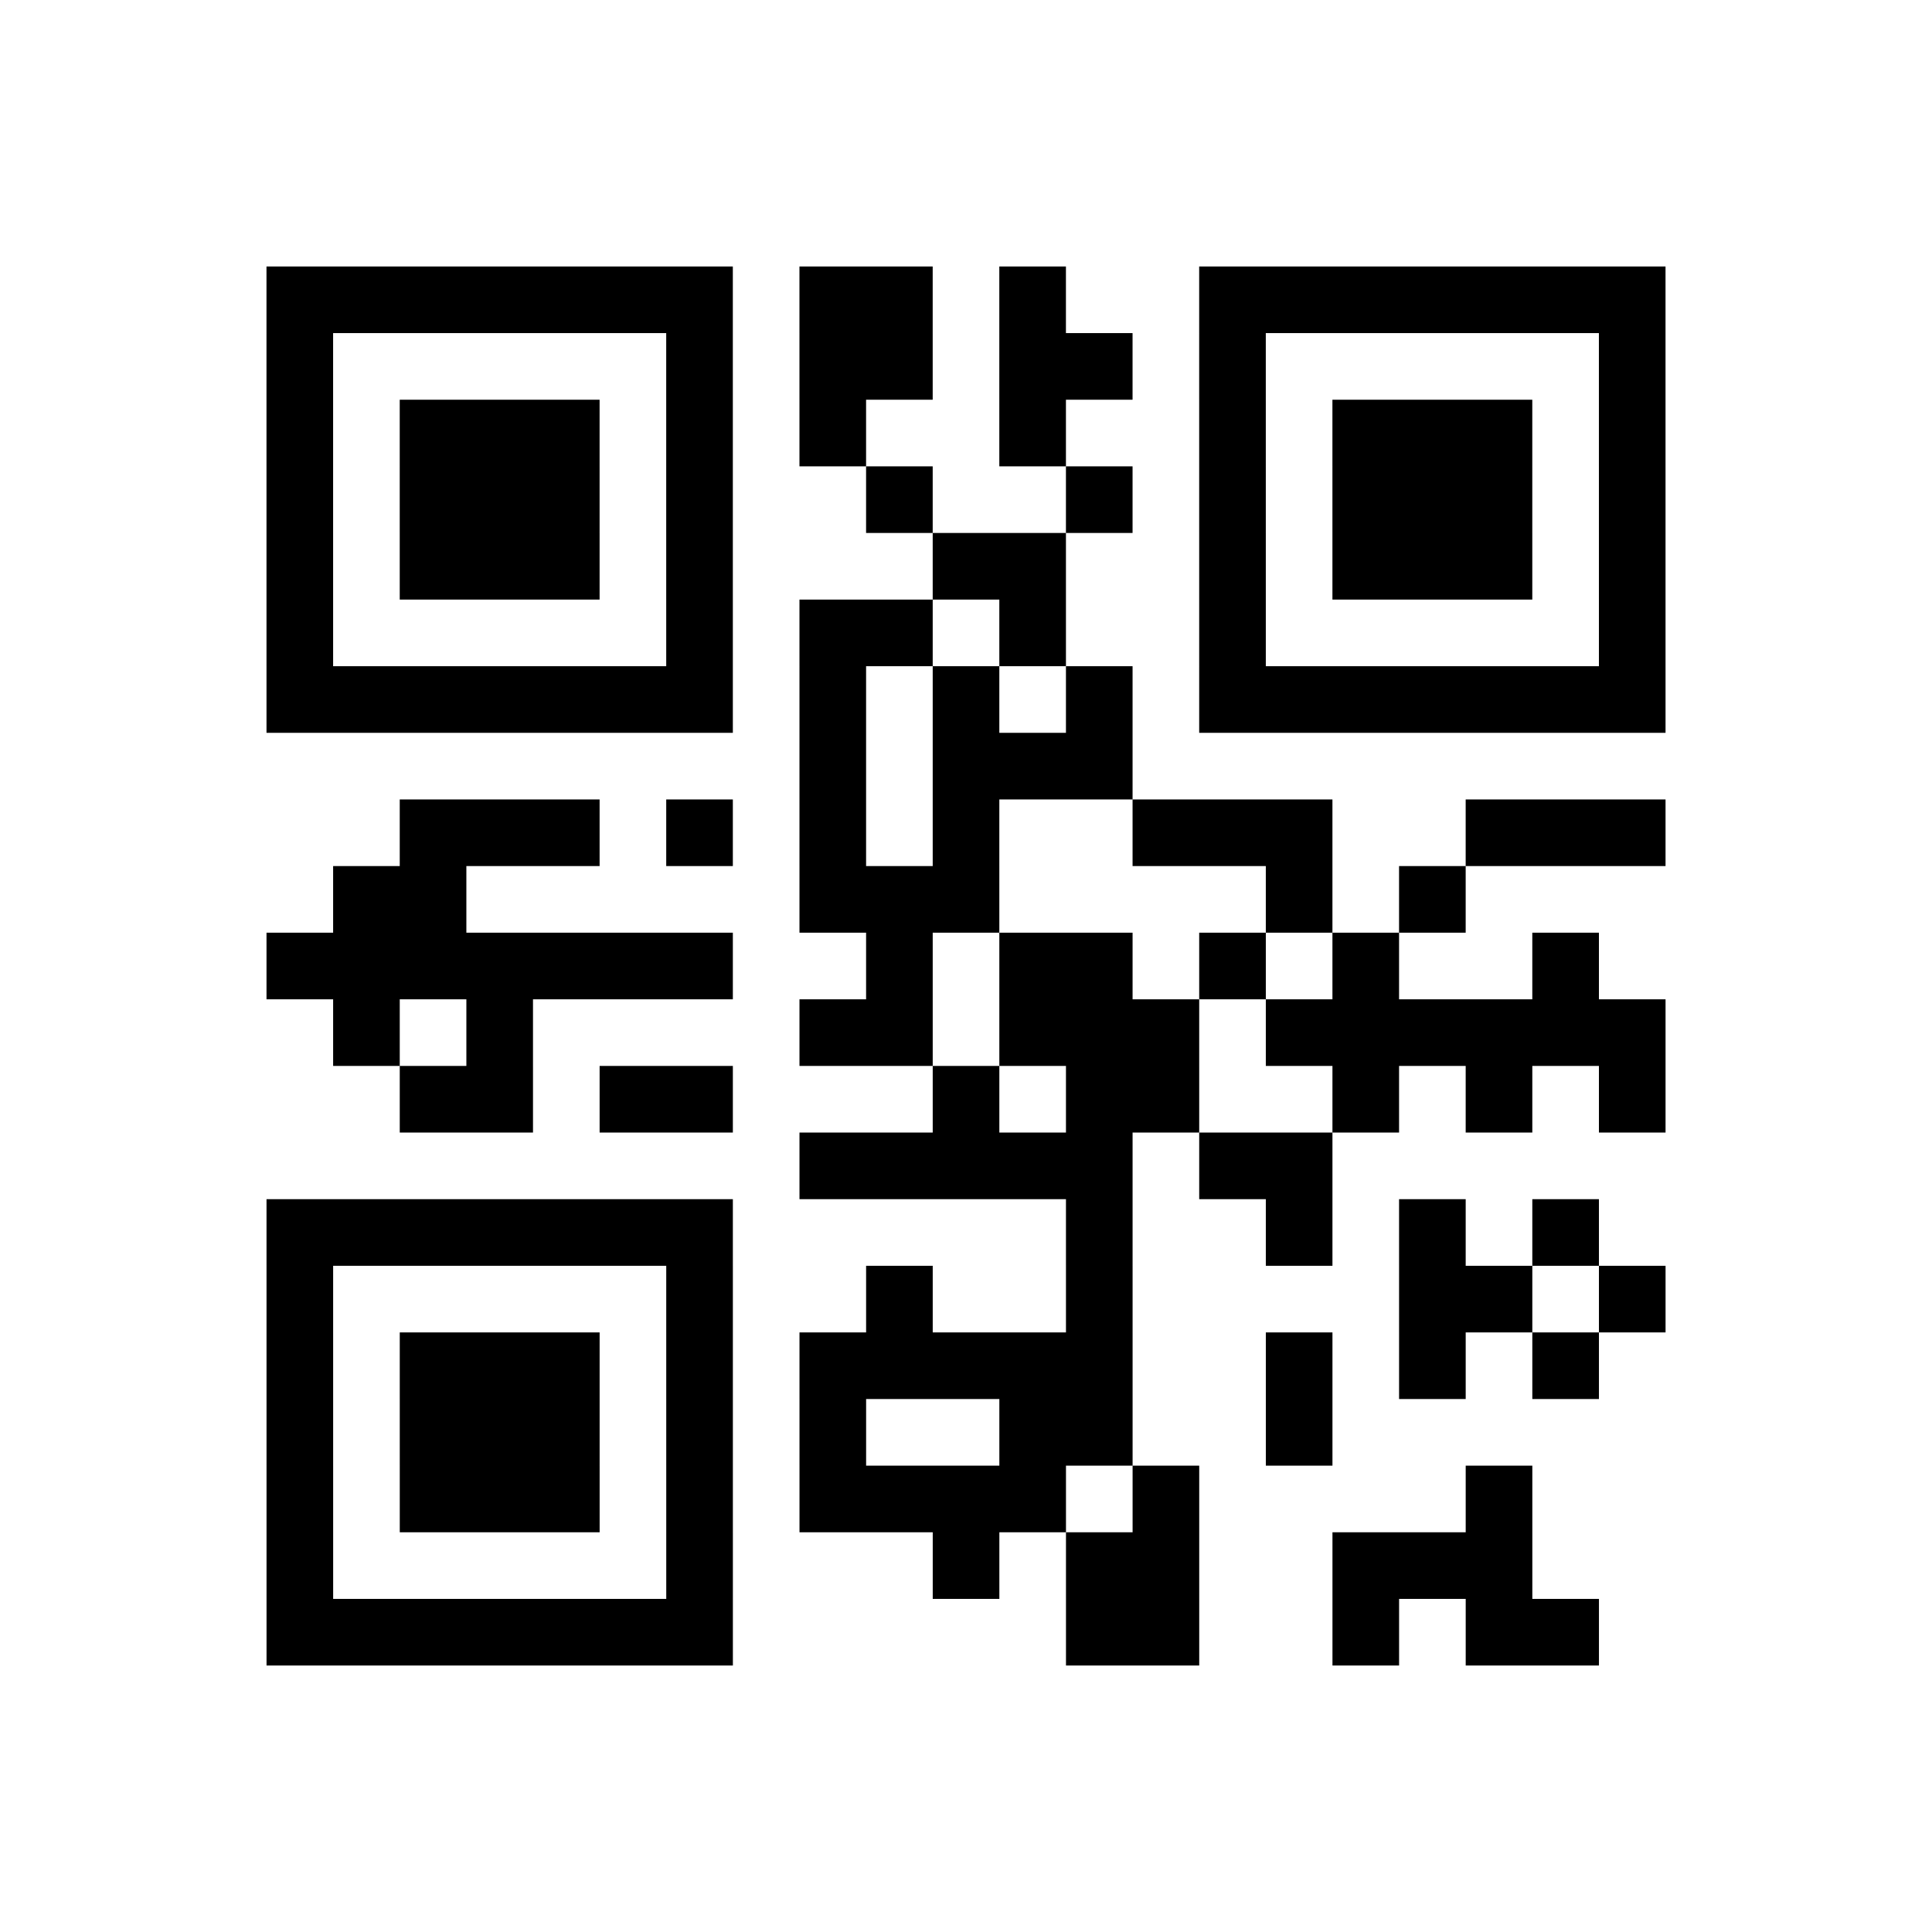 <?xml version="1.0" encoding="UTF-8"?>
<svg xmlns="http://www.w3.org/2000/svg" height="232" width="232" class="pyqrcode"><path transform="scale(8)" stroke="#000" class="pyqrline" d="M4 4.5h7m1 0h2m1 0h1m2 0h7m-21 1h1m5 0h1m1 0h2m1 0h2m1 0h1m5 0h1m-21 1h1m1 0h3m1 0h1m1 0h1m2 0h1m2 0h1m1 0h3m1 0h1m-21 1h1m1 0h3m1 0h1m2 0h1m2 0h1m1 0h1m1 0h3m1 0h1m-21 1h1m1 0h3m1 0h1m3 0h2m2 0h1m1 0h3m1 0h1m-21 1h1m5 0h1m1 0h2m1 0h1m2 0h1m5 0h1m-21 1h7m1 0h1m1 0h1m1 0h1m1 0h7m-13 1h1m1 0h3m-11 1h3m1 0h1m1 0h1m1 0h1m2 0h3m2 0h3m-20 1h2m5 0h3m4 0h1m1 0h1m-18 1h7m2 0h1m1 0h2m1 0h1m1 0h1m2 0h1m-19 1h1m1 0h1m4 0h2m1 0h3m1 0h6m-19 1h2m1 0h2m3 0h1m1 0h2m2 0h1m1 0h1m1 0h1m-13 1h5m1 0h2m-16 1h7m5 0h1m2 0h1m1 0h1m1 0h1m-20 1h1m5 0h1m2 0h1m2 0h1m4 0h2m1 0h1m-21 1h1m1 0h3m1 0h1m1 0h5m2 0h1m1 0h1m1 0h1m-20 1h1m1 0h3m1 0h1m1 0h1m2 0h2m2 0h1m-16 1h1m1 0h3m1 0h1m1 0h4m1 0h1m4 0h1m-19 1h1m5 0h1m3 0h1m1 0h2m2 0h3m-19 1h7m5 0h2m2 0h1m1 0h2"/></svg>
